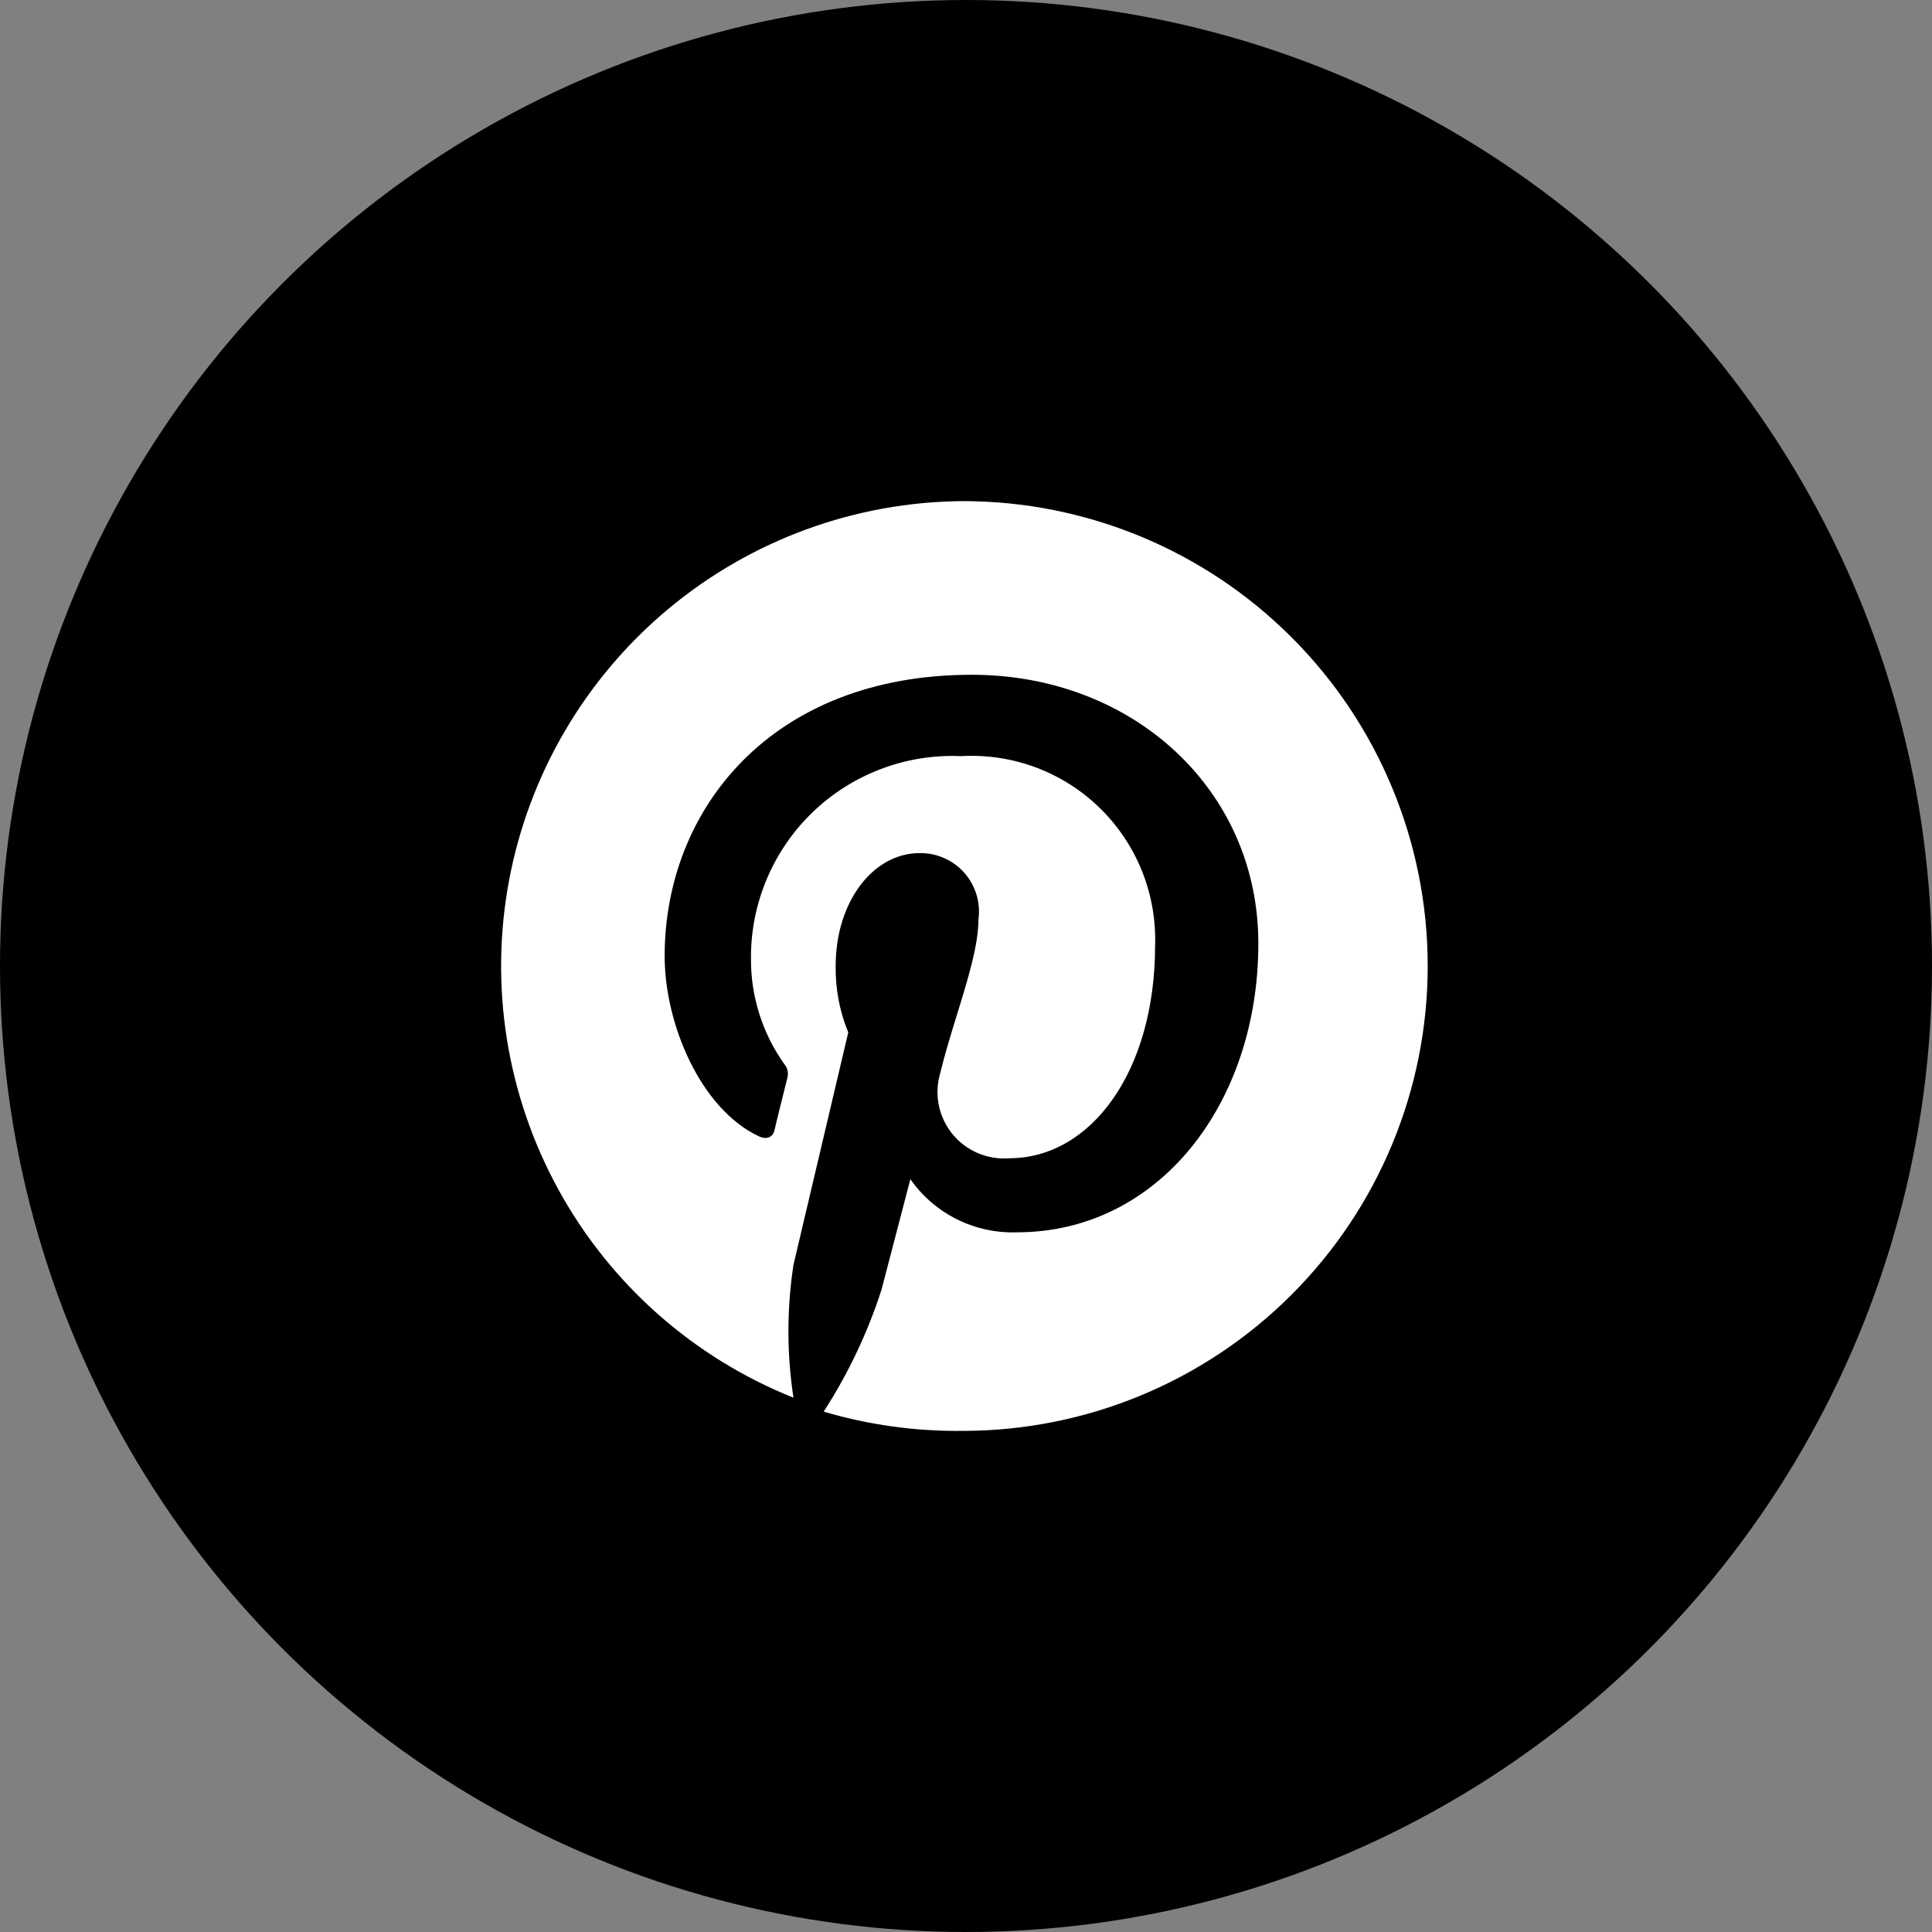<svg width="50" height="50" viewBox="0 0 50 50" fill="none" xmlns="http://www.w3.org/2000/svg">
<rect x="0" y="0" width="50" height="50" fill="#808080" stroke="none"/>
<circle cx="25" cy="25" r="25" fill="black"/>
<path d="M24.918 12.969C22.129 12.988 19.433 13.975 17.291 15.763C15.15 17.55 13.696 20.026 13.178 22.767C12.66 25.508 13.111 28.343 14.453 30.788C15.795 33.234 17.945 35.137 20.535 36.172C20.361 35.033 20.361 33.874 20.535 32.734L21.953 26.719C21.729 26.174 21.618 25.589 21.627 25C21.627 23.333 22.598 22.078 23.801 22.078C24.019 22.075 24.235 22.119 24.434 22.207C24.634 22.295 24.812 22.425 24.956 22.588C25.101 22.751 25.208 22.944 25.271 23.152C25.334 23.361 25.352 23.581 25.322 23.797C25.322 24.462 25.05 25.341 24.765 26.264C24.608 26.773 24.447 27.295 24.325 27.802C24.251 28.068 24.242 28.348 24.299 28.618C24.357 28.888 24.478 29.14 24.653 29.354C24.829 29.567 25.053 29.735 25.307 29.843C25.561 29.951 25.837 29.997 26.113 29.976C28.244 29.976 29.894 27.716 29.894 24.467C29.915 23.807 29.799 23.15 29.552 22.537C29.305 21.925 28.934 21.37 28.46 20.909C27.988 20.448 27.424 20.091 26.805 19.86C26.186 19.63 25.526 19.53 24.866 19.569C24.163 19.538 23.46 19.651 22.801 19.901C22.142 20.15 21.54 20.53 21.032 21.019C20.525 21.507 20.121 22.094 19.847 22.742C19.572 23.391 19.432 24.089 19.435 24.794C19.426 25.775 19.727 26.735 20.295 27.535C20.336 27.581 20.365 27.636 20.38 27.696C20.395 27.756 20.395 27.819 20.381 27.879C20.286 28.257 20.08 29.082 20.045 29.245C20.011 29.409 19.865 29.512 19.642 29.409C18.138 28.704 17.201 26.512 17.201 24.742C17.201 20.952 19.959 17.463 25.15 17.463C29.318 17.463 32.566 20.437 32.566 24.416C32.566 28.558 29.988 31.892 26.319 31.892C25.781 31.911 25.247 31.795 24.765 31.555C24.283 31.315 23.869 30.958 23.56 30.517L22.813 33.379C22.454 34.491 21.951 35.551 21.317 36.533C22.486 36.878 23.7 37.046 24.918 37.031C28.109 37.031 31.169 35.764 33.425 33.507C35.682 31.251 36.949 28.191 36.949 25C36.949 21.809 35.682 18.749 33.425 16.493C31.169 14.236 28.109 12.969 24.918 12.969Z" fill="white"/>
</svg>
